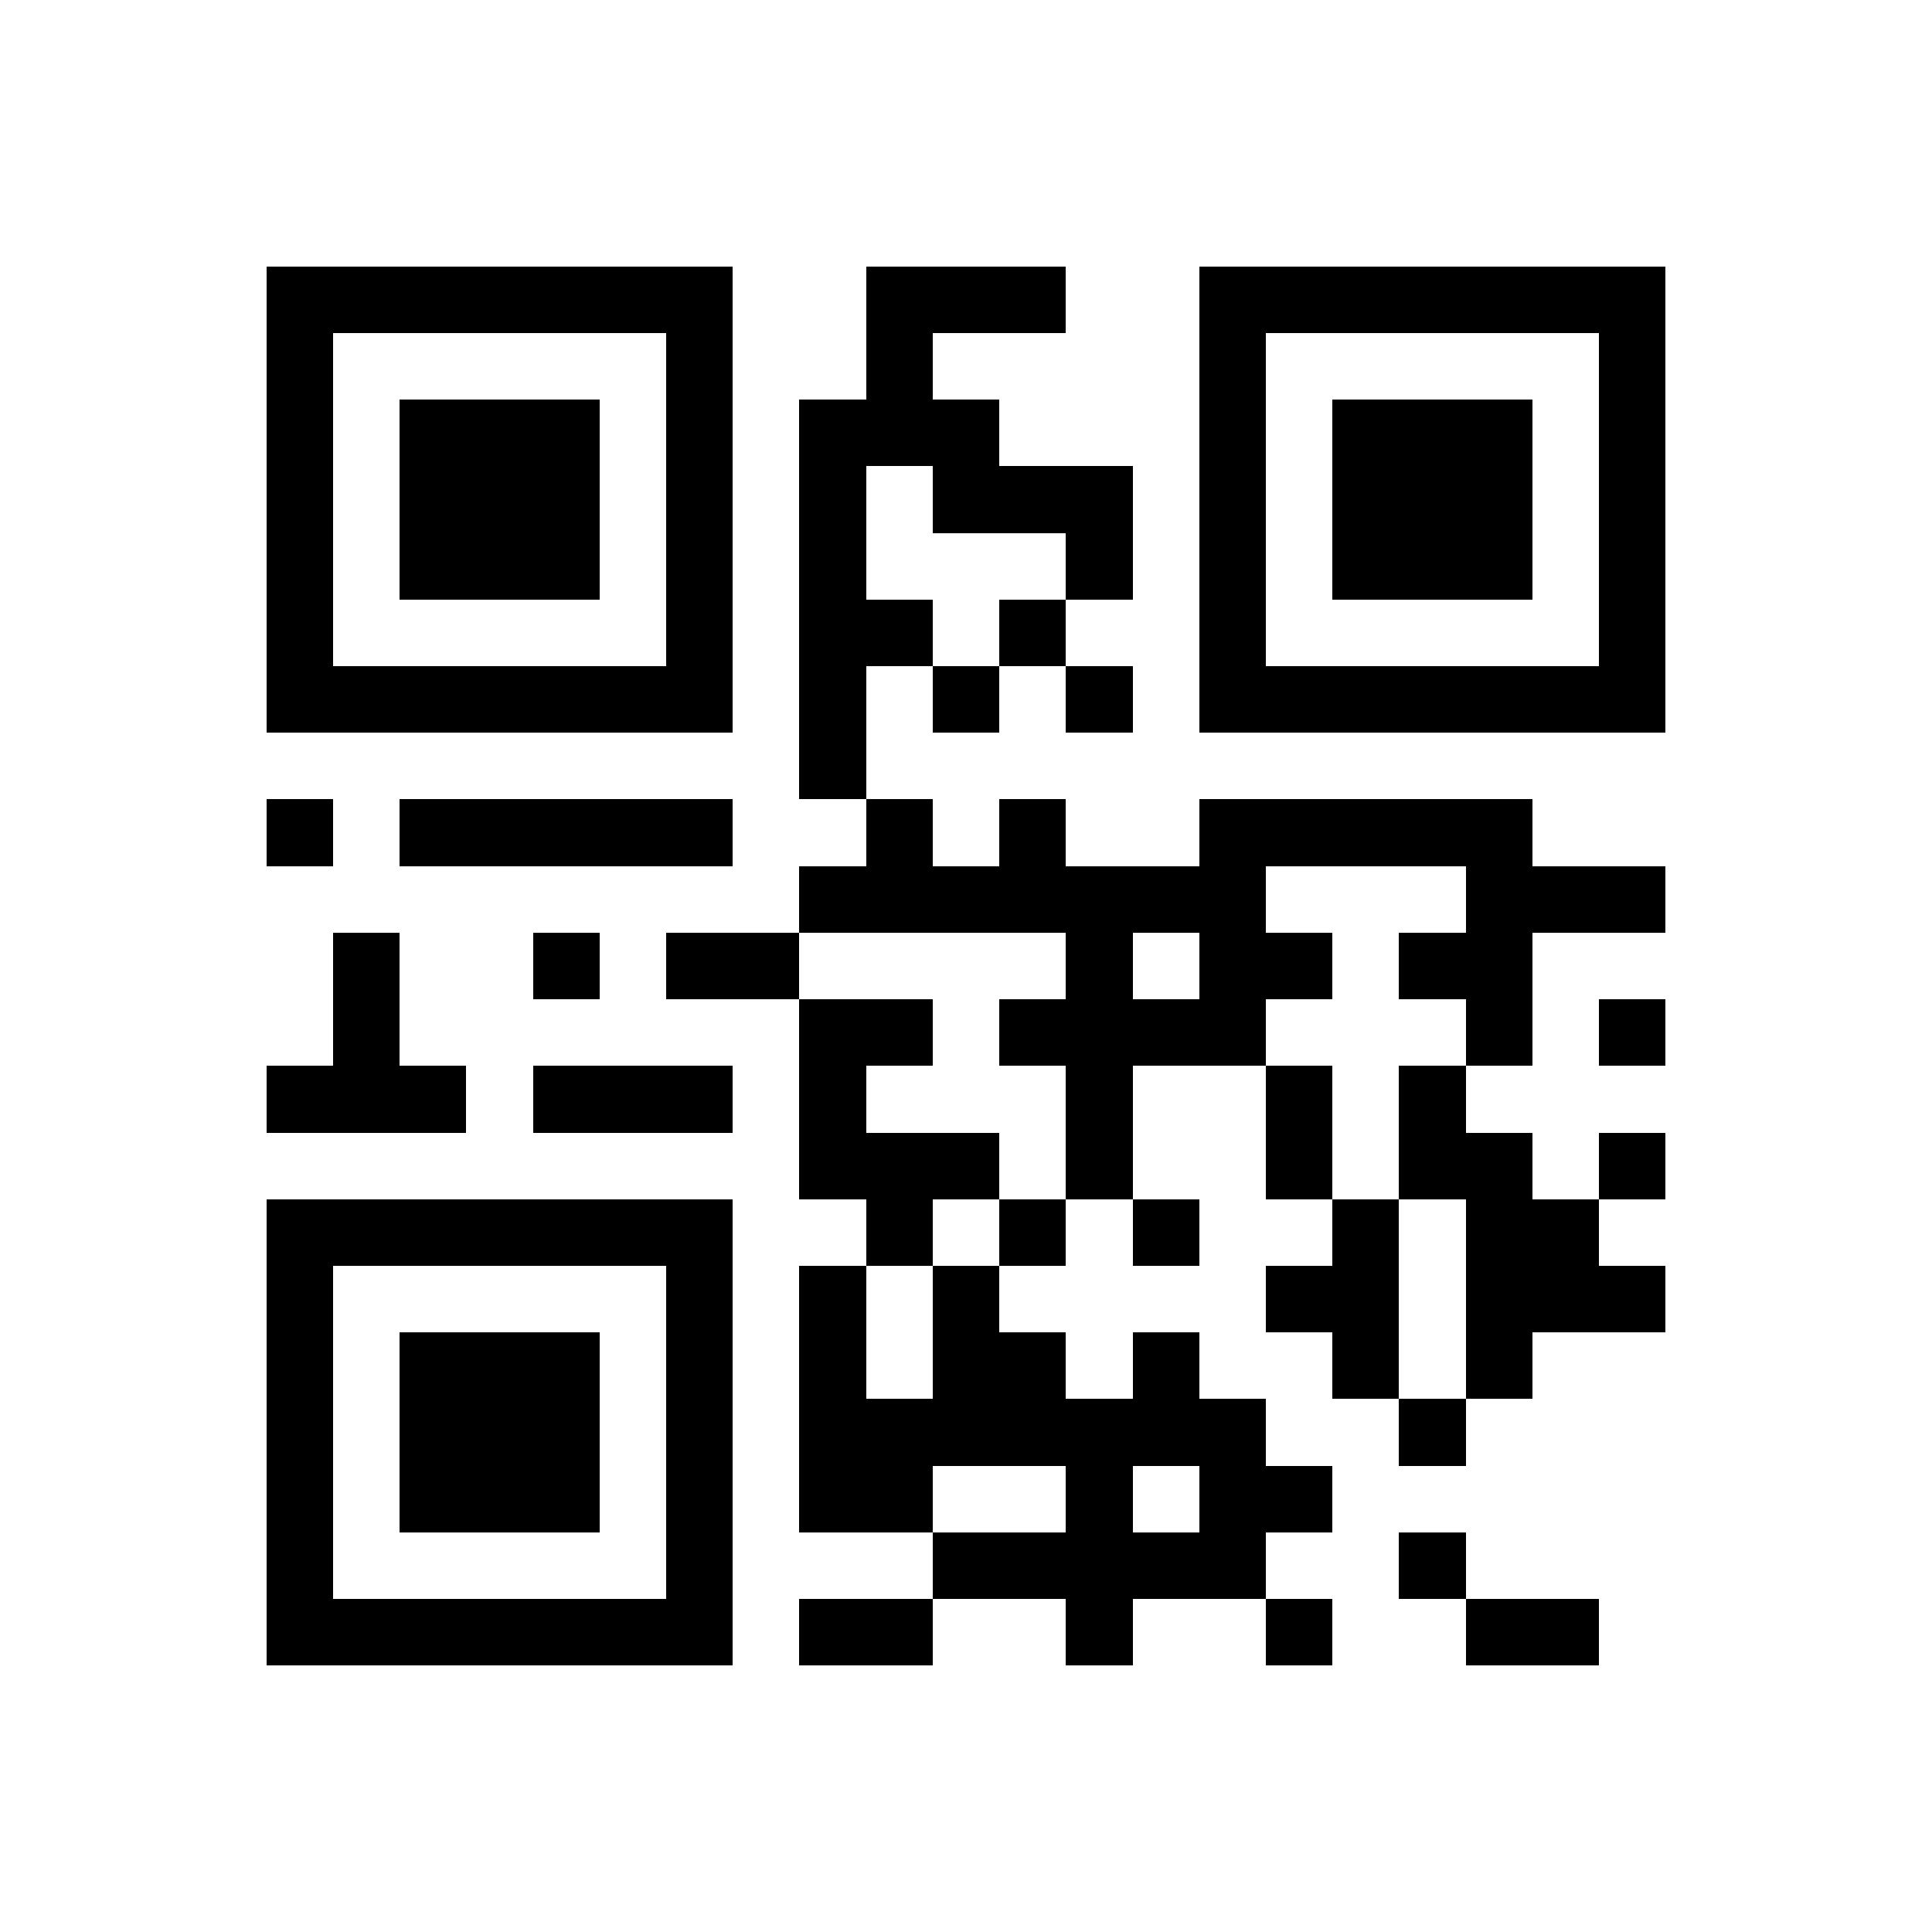 <?xml version="1.0" encoding="utf-8"?><!DOCTYPE svg PUBLIC "-//W3C//DTD SVG 1.1//EN" "http://www.w3.org/Graphics/SVG/1.1/DTD/svg11.dtd"><svg xmlns="http://www.w3.org/2000/svg" viewBox="0 0 29 29" shape-rendering="crispEdges"><path fill="#ffffff" d="M0 0h29v29H0z"/><path stroke="#000000" d="M4 4.5h7m2 0h3m2 0h7M4 5.5h1m5 0h1m2 0h1m4 0h1m5 0h1M4 6.5h1m1 0h3m1 0h1m1 0h3m3 0h1m1 0h3m1 0h1M4 7.5h1m1 0h3m1 0h1m1 0h1m1 0h3m1 0h1m1 0h3m1 0h1M4 8.5h1m1 0h3m1 0h1m1 0h1m3 0h1m1 0h1m1 0h3m1 0h1M4 9.5h1m5 0h1m1 0h2m1 0h1m2 0h1m5 0h1M4 10.5h7m1 0h1m1 0h1m1 0h1m1 0h7M12 11.5h1M4 12.5h1m1 0h5m2 0h1m1 0h1m2 0h5M12 13.5h7m3 0h3M5 14.5h1m2 0h1m1 0h2m4 0h1m1 0h2m1 0h2M5 15.5h1m6 0h2m1 0h4m3 0h1m1 0h1M4 16.5h3m1 0h3m1 0h1m3 0h1m2 0h1m1 0h1M12 17.5h3m1 0h1m2 0h1m1 0h2m1 0h1M4 18.5h7m2 0h1m1 0h1m1 0h1m2 0h1m1 0h2M4 19.5h1m5 0h1m1 0h1m1 0h1m4 0h2m1 0h3M4 20.5h1m1 0h3m1 0h1m1 0h1m1 0h2m1 0h1m2 0h1m1 0h1M4 21.5h1m1 0h3m1 0h1m1 0h7m2 0h1M4 22.5h1m1 0h3m1 0h1m1 0h2m2 0h1m1 0h2M4 23.5h1m5 0h1m3 0h5m2 0h1M4 24.5h7m1 0h2m2 0h1m2 0h1m2 0h2"/></svg>
